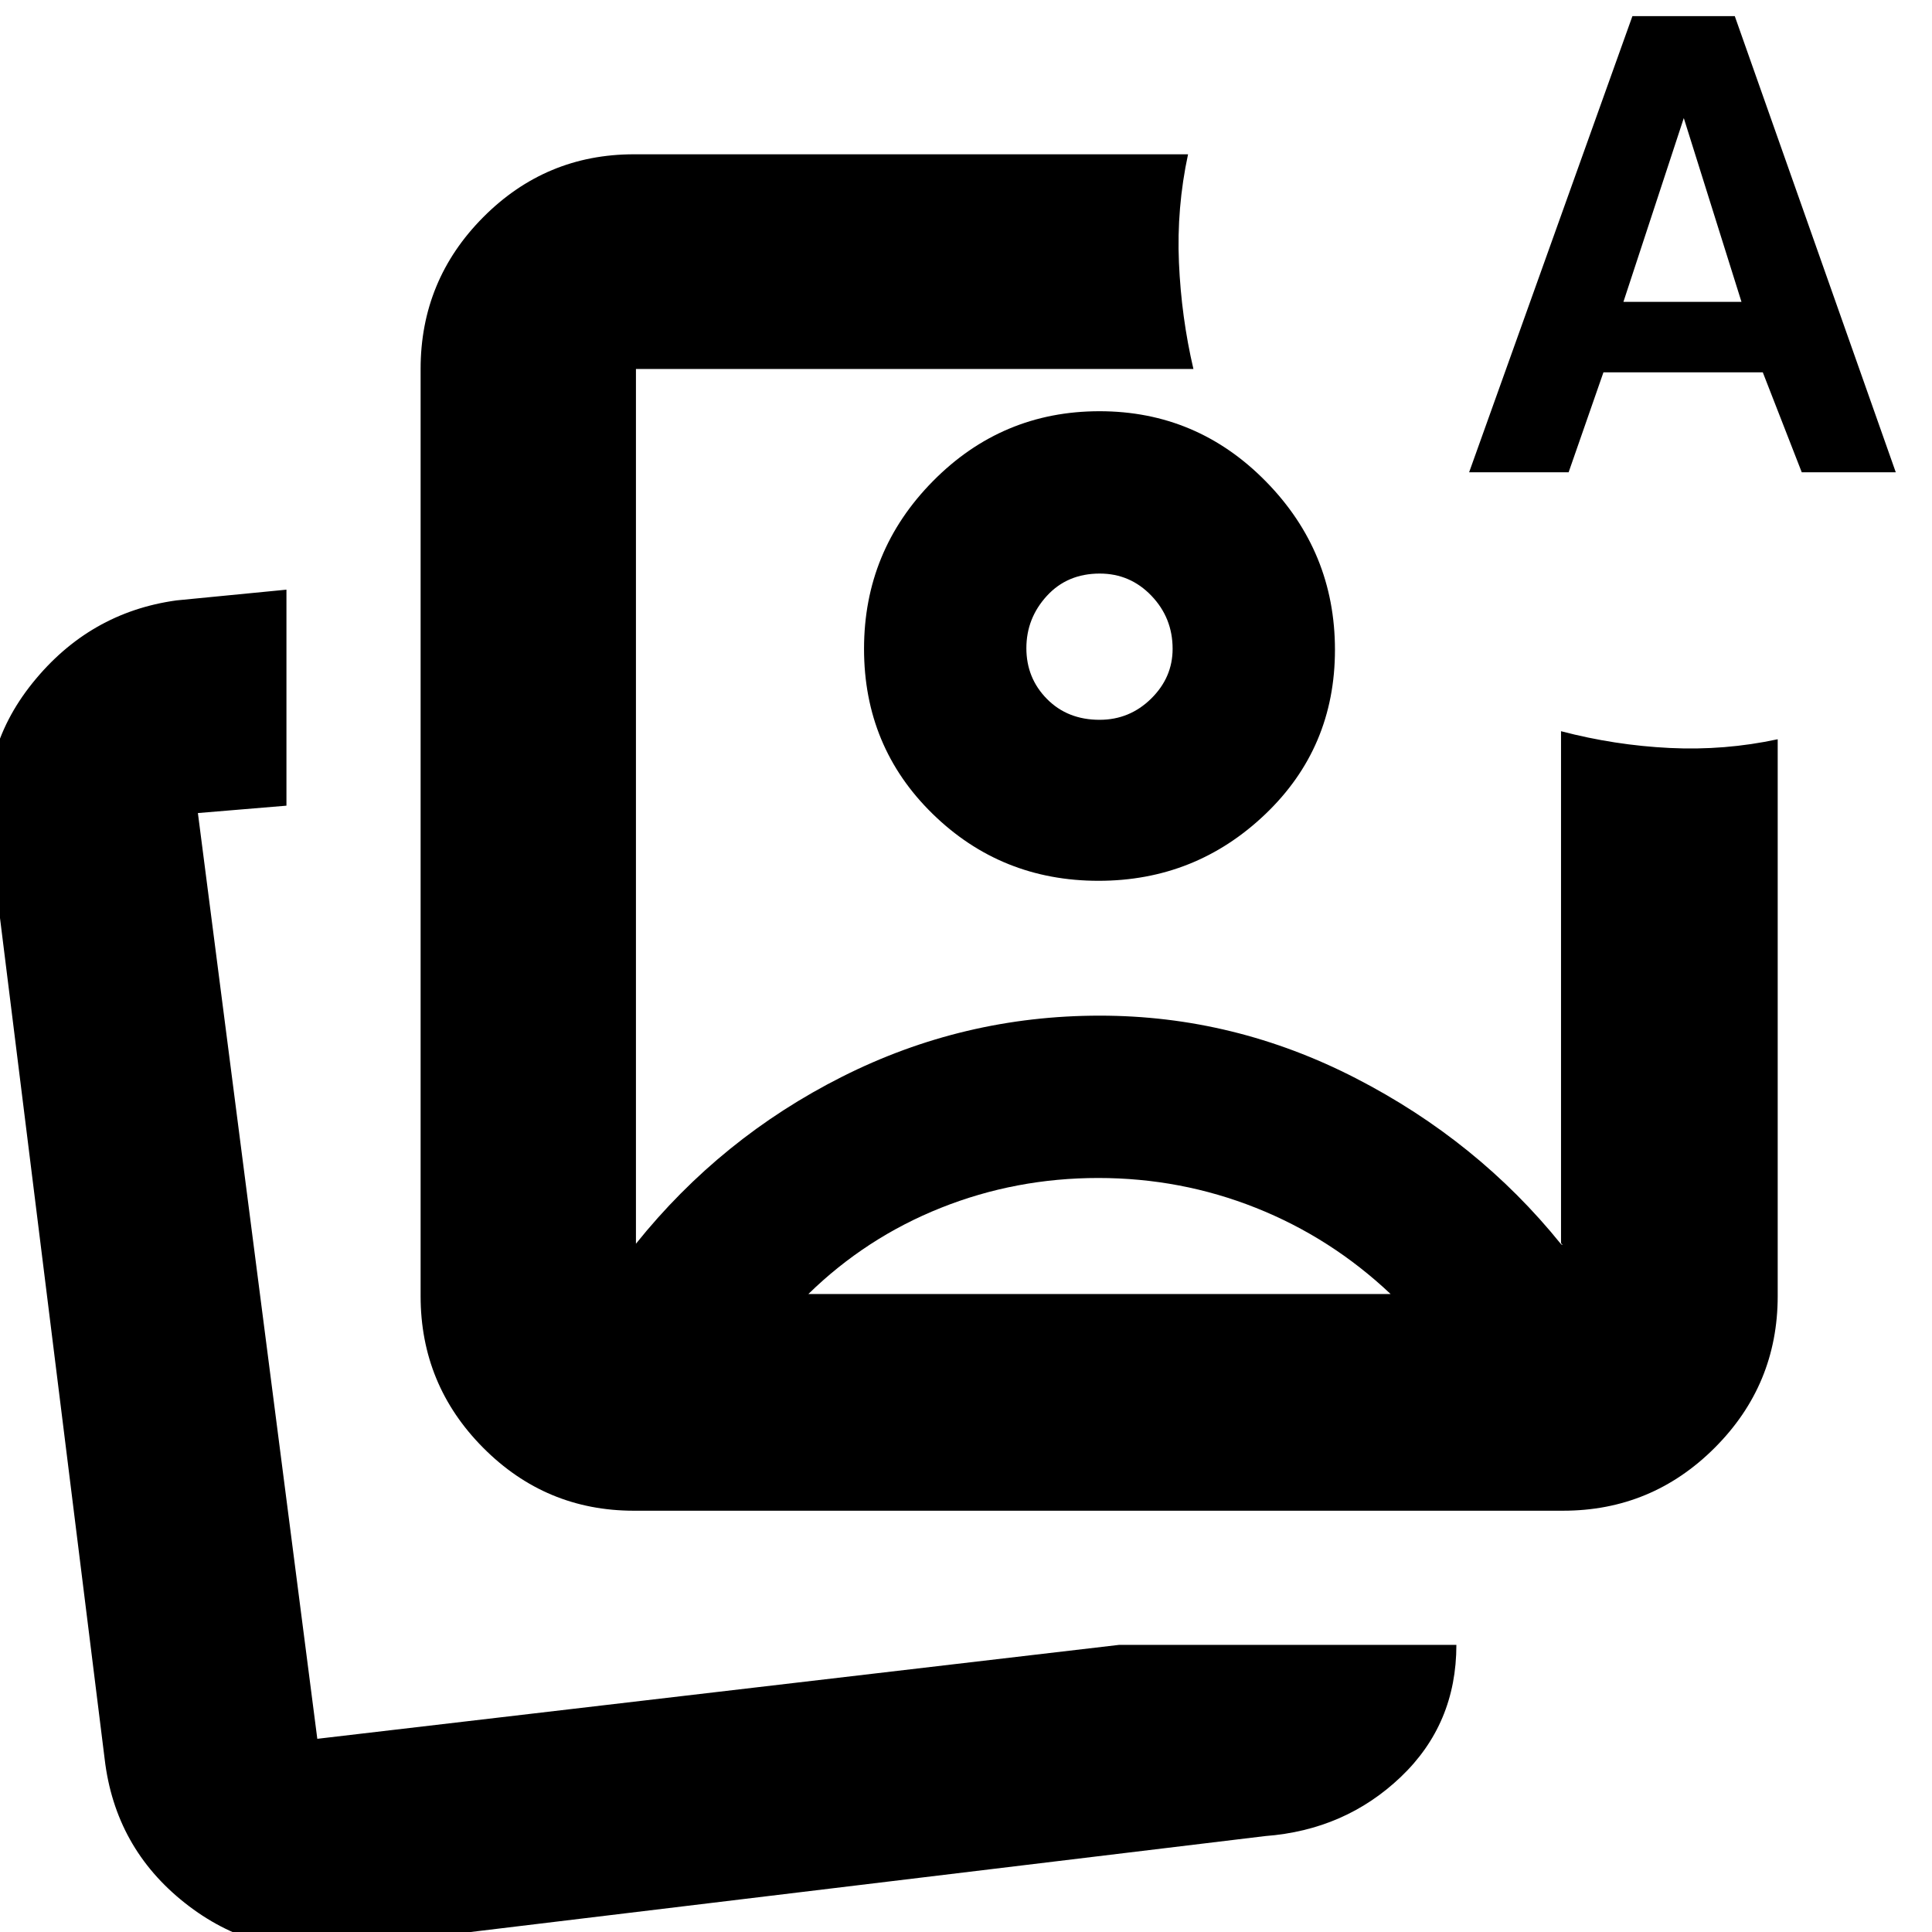 <svg xmlns="http://www.w3.org/2000/svg" height="40" viewBox="0 -960 960 960" width="40"><path d="M314.998-209.333q-43.824 0-74.912-31.283-31.087-31.283-31.087-75.382v-460.668q0-44.1 31.087-75.383 31.088-31.283 74.912-31.283h275.335q-5.711 26.638-4.522 53.819Q587-802.333 593-776.666H315.998v434.668q42.237-52.652 102.45-82.993 60.214-30.341 128.023-30.341 66.831 0 127.346 31.167 60.516 31.167 101.784 82.307 1.065.86.639.182-.426-.679-.574-.322v-254.668q26.667 6.999 54 8.333 27.333 1.333 53.666-4.333v276.668q0 44.099-31.283 75.382-31.283 31.283-75.383 31.283H314.998Zm231.334-428.333Zm9.672 495h167.664q0 39.333-27.667 65.666-27.666 26.333-67.333 29.333L170.333 7.667Q126.546 13 91.863-14.427 57.18-41.855 52-86L-4.667-541.334Q-12-585.647 16.198-620.672q28.199-35.024 71.468-40.994l54.667-5.333v107.332l-44 3.667 59.333 460.001 398.338-46.667ZM157.666-95.999ZM730-725.333l81.141-226.666h50.858l80 226.666h-46.721l-19.361-49.666h-79.172l-17.305 49.666H730Zm76.666-84.666h58.667l-28.667-91.334-30 91.334Zm-260.95 435.333q-41.007 0-78.196 14.834-37.189 14.833-65.855 42.834H691q-29.667-28.001-66.971-42.834-37.305-14.834-78.313-14.834Zm.629-381q48.424 0 82.705 34.931 34.282 34.932 34.282 83.616t-34.665 81.735q-34.664 33.051-82.809 33.051-48.424 0-82.475-33.295-34.051-33.294-34.051-81.978 0-48.685 34.295-83.372 34.295-34.688 82.718-34.688Zm.127 80.666q-16.14 0-26.307 11.106-10.167 11.107-10.167 25.976t10.229 25.227q10.229 10.359 26.167 10.359 14.894 0 25.583-10.505 10.689-10.505 10.689-24.767 0-15.396-10.549-26.396-10.55-11-25.645-11Z"/></svg>
